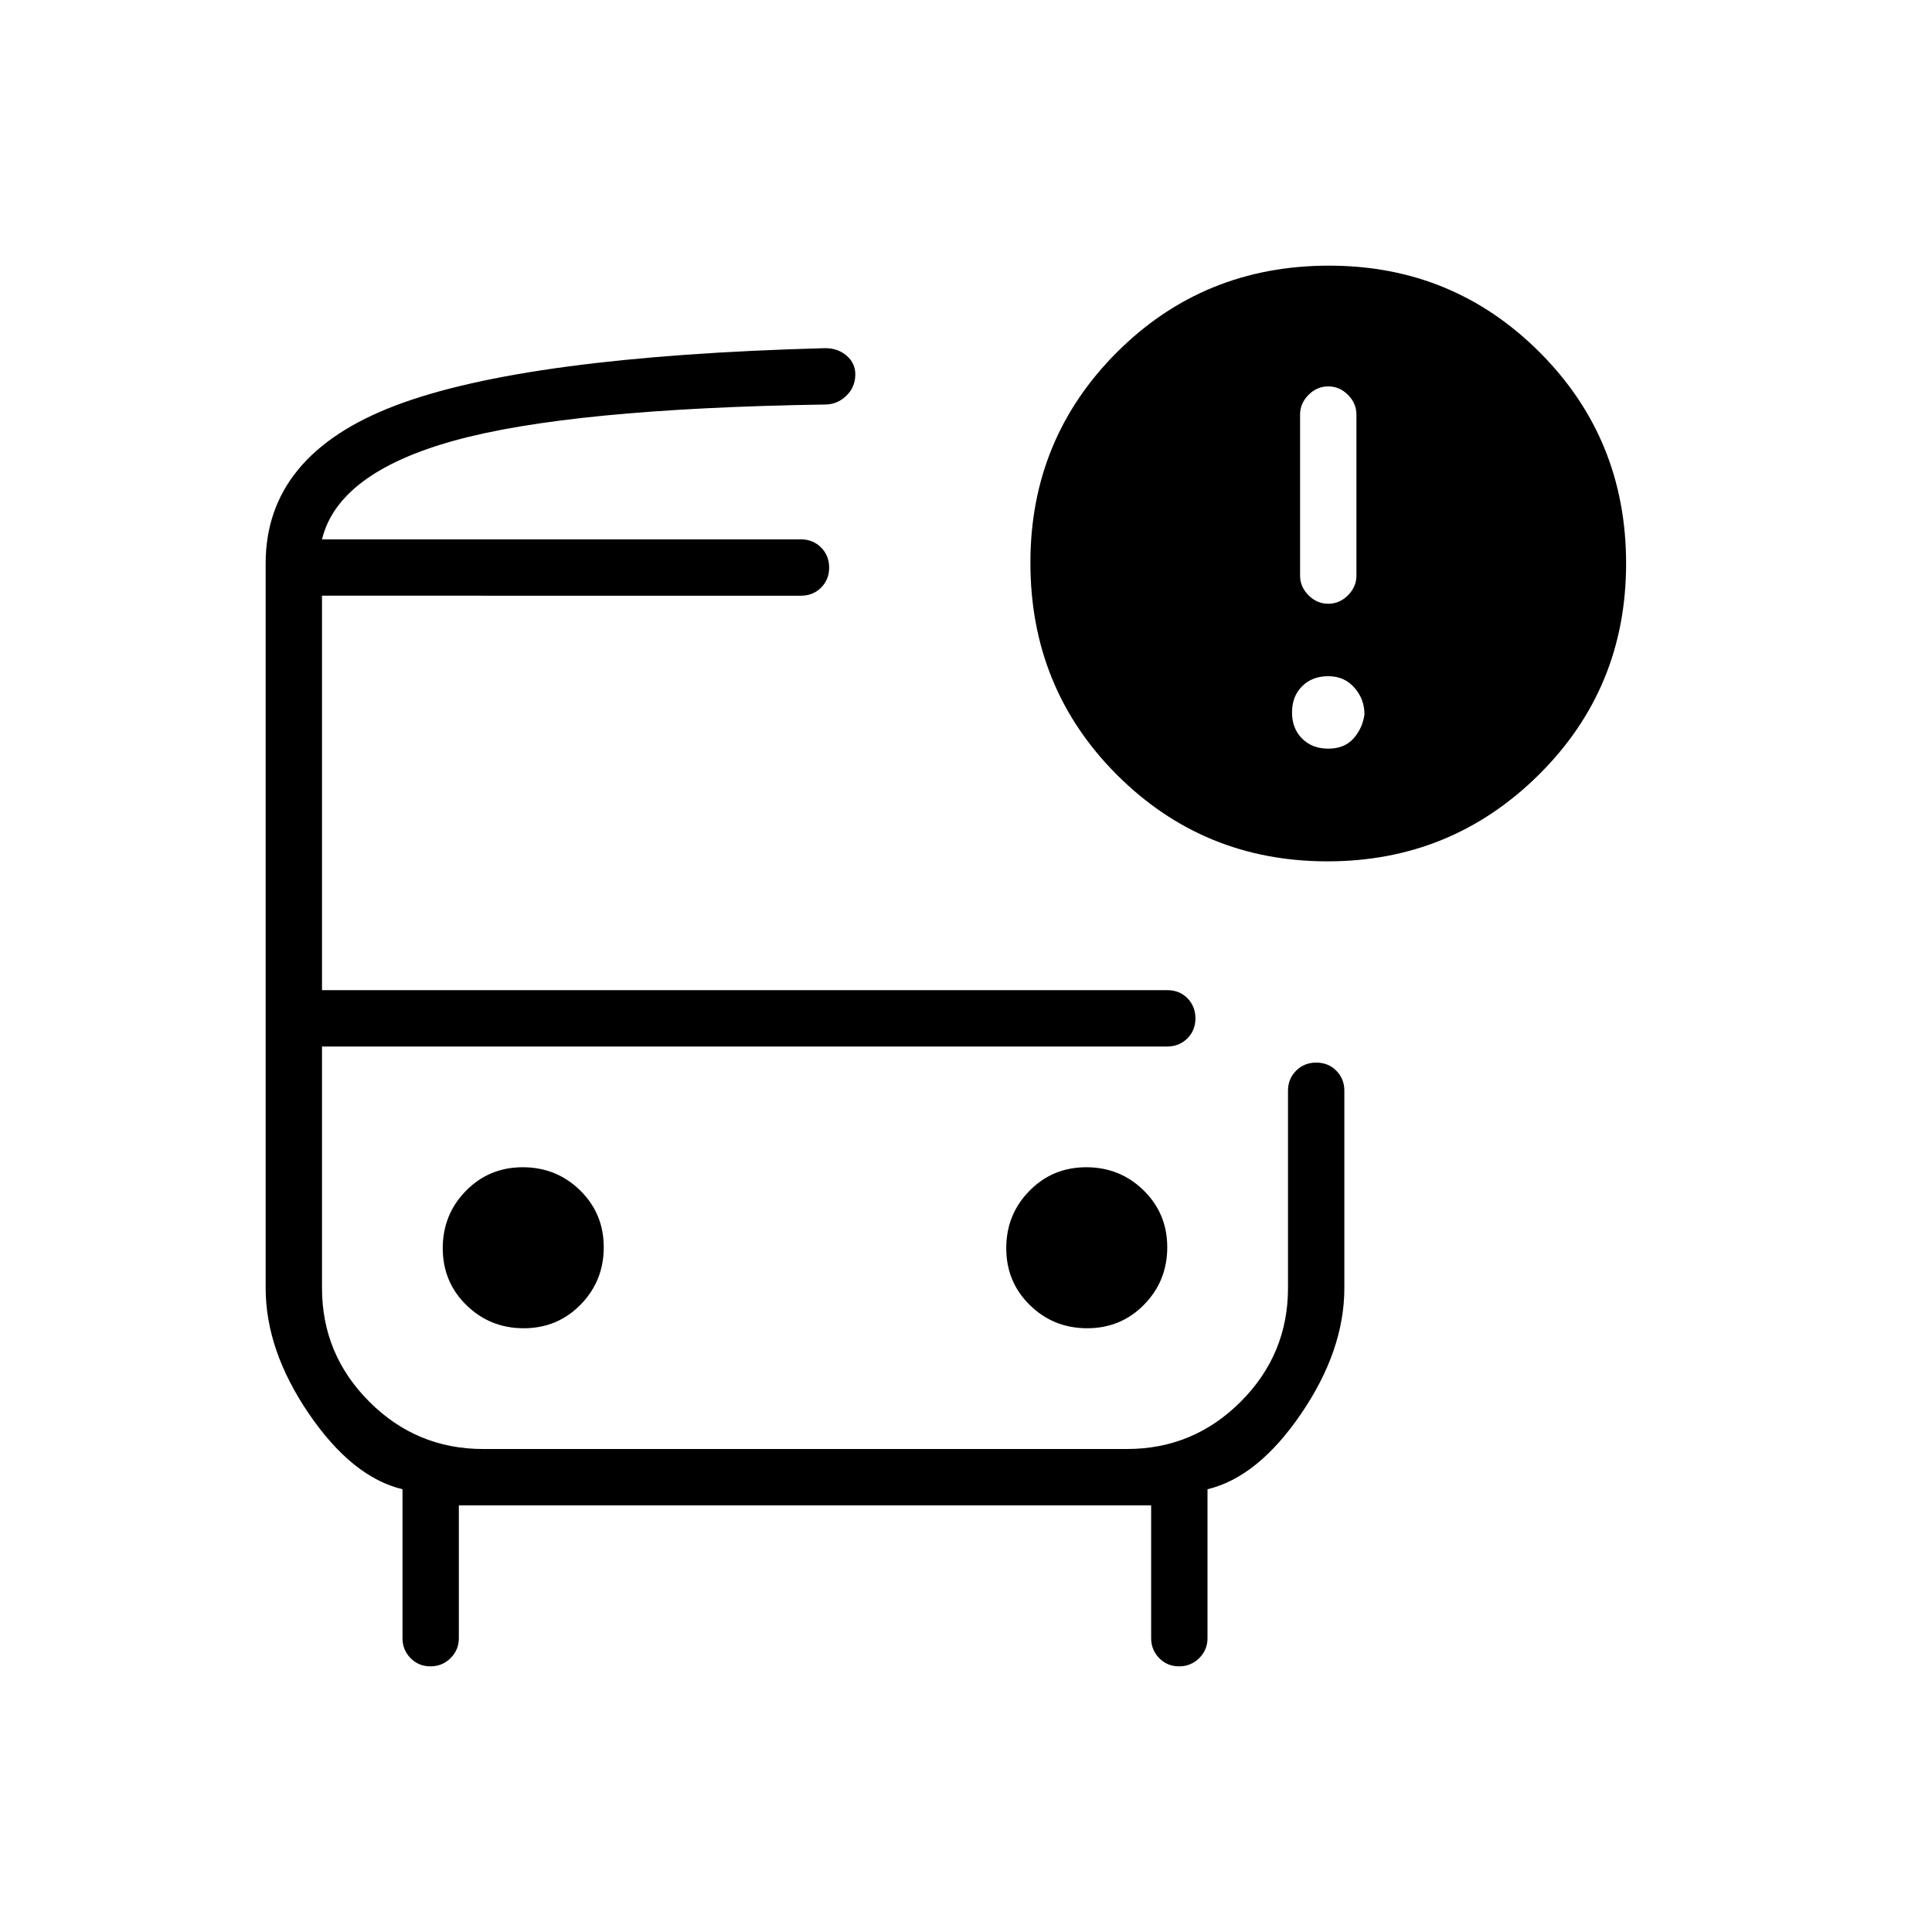 <svg xmlns="http://www.w3.org/2000/svg" height="24" viewBox="0 -960 960 960" width="24"><path d="M160-692h265-265Zm80 252h-80 480-400Zm-26.12 308q-5.88 0-9.88-4.08-4-4.09-4-9.92v-74q-25-6-46.5-37.5T132-320v-360q0-54 64.5-78.5T410-787q6.38 0 10.69 3.74Q425-779.53 425-774q0 6.37-4.5 10.69Q416-759 410-759q-127 2-184.5 18T160-692h238q5.95 0 9.98 4.04 4.02 4.03 4.02 10 0 5.96-4.02 9.96-4.03 4-9.98 4H160v196h420q6.1 0 10.05 4.04 3.95 4.03 3.95 10 0 5.96-4.03 9.96-4.02 4-9.97 4H160v120q0 33 23.5 56.5T240-240h320q33 0 56.5-23.5T640-320v-98q0-5.95 4.04-9.98 4.03-4.02 10-4.02 5.96 0 9.96 4.02 4 4.03 4 9.98v98q0 31-21.5 62.5T600-220v74q0 5.83-4.12 9.92-4.12 4.08-10 4.08t-9.88-4.08q-4-4.09-4-9.92v-66H228v66q0 5.83-4.12 9.92-4.12 4.08-10 4.08Zm445.71-400Q598-532 555-575t-43-105.38Q512-742 555.04-785q43.04-43 105.37-43Q722-828 765-785t43 105q0 62-43.41 105t-105 43Zm.41-128q5.6 0 9.8-4.2 4.2-4.2 4.2-9.8v-80q0-5.6-4.2-9.8-4.2-4.2-9.8-4.2-5.6 0-9.8 4.2-4.2 4.2-4.2 9.8v80q0 5.6 4.2 9.8 4.2 4.2 9.8 4.2Zm0 72q8 0 12.5-5t5.5-12q0-7.6-5-13.3-5-5.7-13-5.7t-13 5q-5 5-5 13t5 13q5 5 13 5ZM260.24-300q16.76 0 28.26-11.74 11.5-11.73 11.5-28.5 0-16.76-11.74-28.26-11.73-11.5-28.5-11.5-16.76 0-28.26 11.74-11.5 11.73-11.5 28.5 0 16.76 11.74 28.26 11.73 11.5 28.5 11.5Zm280 0q16.76 0 28.26-11.74 11.5-11.73 11.5-28.5 0-16.76-11.74-28.26-11.73-11.5-28.5-11.5-16.76 0-28.26 11.74-11.5 11.73-11.5 28.5 0 16.76 11.74 28.26 11.73 11.5 28.5 11.5Z"/></svg>